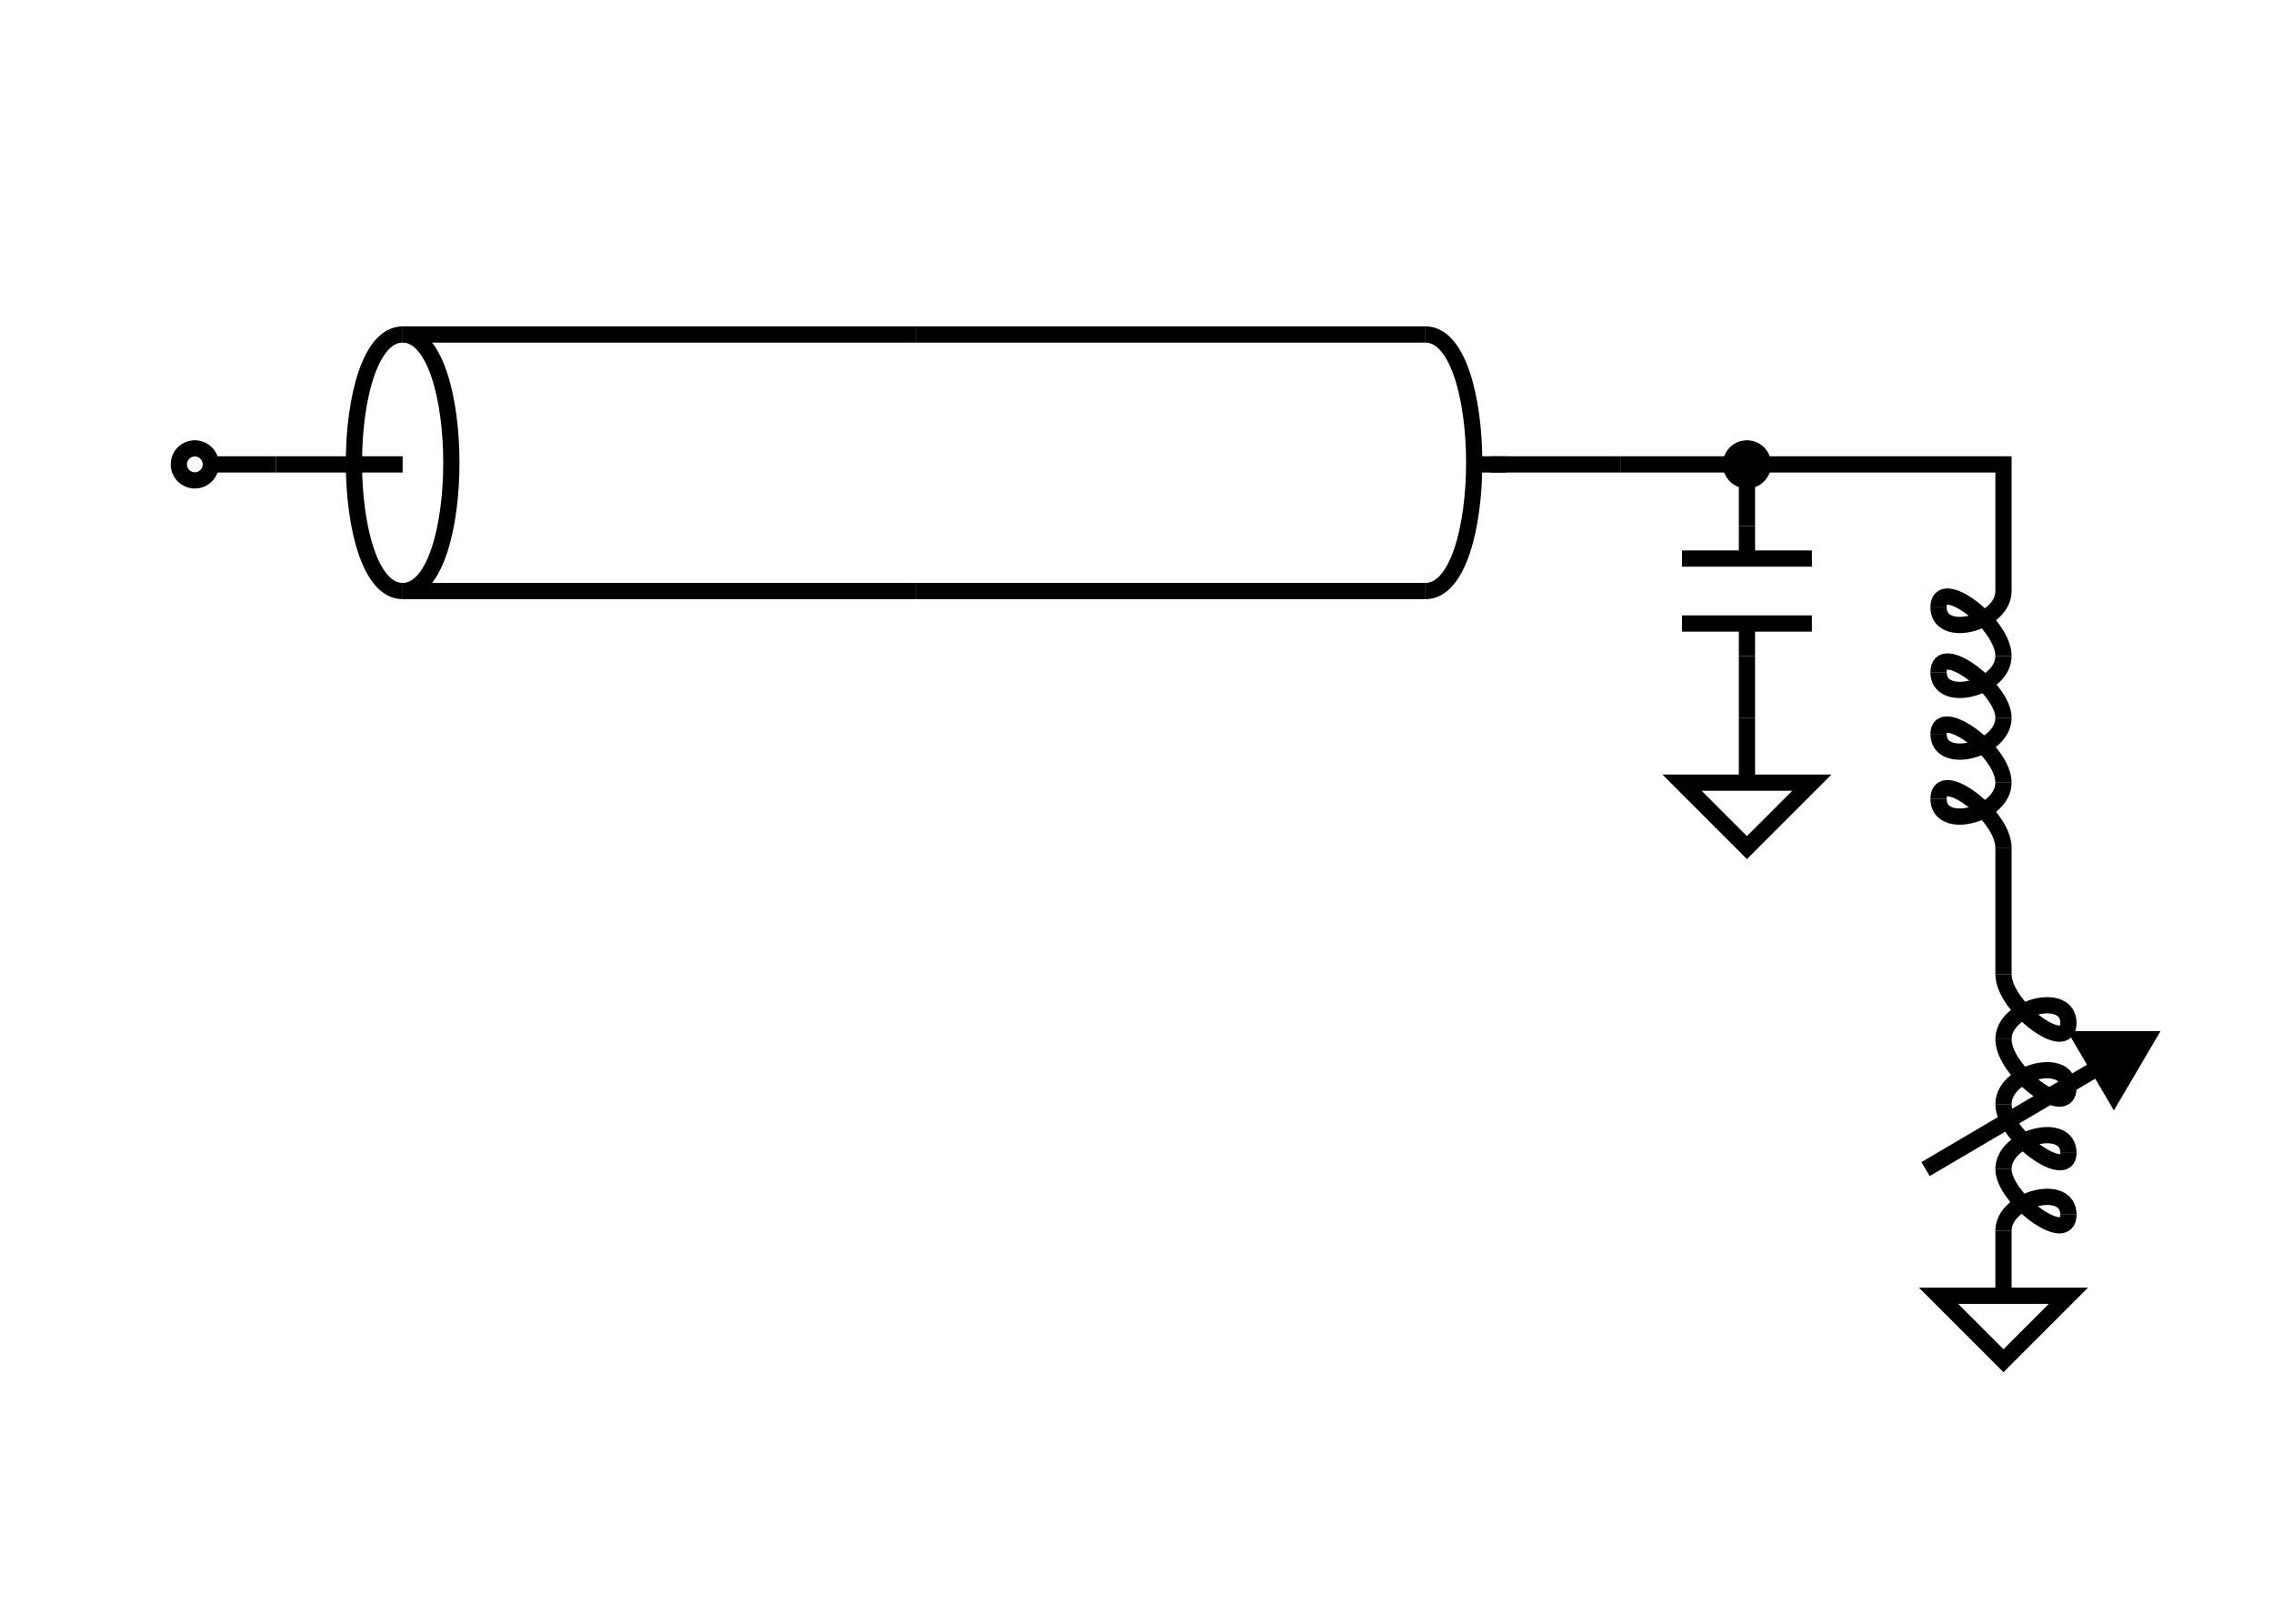 <svg width="700" height="500" viewbox = "0 0 700 500"  xmlns="http://www.w3.org/2000/svg">
<!--<json>{
  "glyph": "0335,0334,0336,0331,0331,0332,0337,0336,0332,0332,0332,0335,0336,0366,0337,0337,0332,0336,0336,0367,0335,0335,0366,0337,0337,0332,0336,0336,0367,0335,0335,0337,0337,0337,0201,0201,0334,0334,0336,0333,0337,0201,0201,0336,0336,0332,0201,0226,0335,0335,0330,0334,0333,0333,0333,0333,0333,0333,0333,0333,0330,0335,0336,0366,0333,0333,0333,0333,0367,0334,0330,0330,0333,0336,0332,0336,0333,0337,0335,0342,0334,0336,0333,0337,0337,0337,0335,0201,0201,0337,0224,0334,0335,0362,0203,0335,0336,0203,0364,0337,0222,0336,0201,0337,0335,0335,0331,0227,0331,0225,0330,0332,0330,0330,0335,0335,0221,0335,0335,0225,",
  "x0": 281.7768595041322,
  "y0": 103.20500000000001,
  "unit": 78.86112738331323,
  "width": 700,
  "height": 500,
  "style": {
    "color0": "black",
    "fill0": "black",
    "line0": 5,
    "color1": "black",
    "fill1": "black",
    "line1": 25,
    "color2": "red",
    "fill2": "red",
    "line2": 1,
    "color3": "#FF7900",
    "fill3": "#FF7900",
    "line3": 1,
    "color4": "yellow",
    "fill4": "yellow",
    "line4": 1,
    "color5": "green",
    "fill5": "green",
    "line5": 1,
    "color6": "blue",
    "fill6": "blue",
    "line6": 1,
    "color7": "purple",
    "fill7": "purple",
    "line7": 1
  },
  "shapes": [
    "0220:0313,0336,0306,0334,0336,0336,0362,0335,0203,0334,0203,0335,0335,0203,0203,0334,0334,0203,0203,0335,0335,0203,0203,0334,0334,0203,0203,0335,0335,0203,0203,0334,0334,0203,0335,0203,0364,0337,0337,0337,0304,",
    "0221:0336,0330,0336,0336,0331,0337,0333,0337,0334,0342,0336,0333,0337,0342,0336,0330,0335,0330,0336,0330,0337,0337,0337,0331,0336,0336,0201,0336,0201,0330,0330,0201,0337,0201,0337,0337,",
    "0222:0313,0336,0336,0230,0230,0230,0230,0337,0337,",
    "0223:0336,0336,0201,0330,0341,0333,0336,0336,0350,0335,0331,0337,0342,0336,0330,0335,0334,0334,0334,0331,0337,0342,0336,0330,0335,0304,0337,0337,0337,0332,0336,0336,0336,0350,0335,0331,0337,0342,0336,0330,0334,0334,0331,0337,0342,0336,0330,0335,0304,0337,0337,0333,0330,0201,0337,0337,",
    "0224:0336,0336,0336,0336,0347,0337,0337,0337,0337,",
    "0225:0335,0335,0336,0336,0201,0334,0331,0337,0362,0203,0335,0350,0335,0310,0336,0203,0335,0335,0203,0354,0335,0335,0335,0336,0330,0334,0334,0304,0313,0330,0337,0337,",
    "0226:0336,0201,0336,0336,0330,0341,0331,0337,0331,0331,0337,0337,",
    "0227:0222,0336,0331,0336,0333,0336,0332,0337,0337,0306,0335,0331,0337,0342,0330,0335,0335,0350,0335,0336,0336,0362,0203,0335,0335,0335,0335,0203,0335,0335,0335,0335,0203,0363,0334,0337,0331,0334,0334,0304,0336,0336,0332,0337,0337,0330,0337,",
    "0230:0313,0336,0366,0330,0333,0333,0336,0331,0337,0367,0335,0335,0366,0331,0331,0333,0333,0336,0330,0337,0367,0335,0335,0337,",
    "01220:0333,0200,0336,0332,0337,0220,0331,0336,0333,0337,",
    "01221:0333,0200,0336,0332,0337,0221,0331,0336,0333,0337,",
    "01222:0333,0200,0336,0332,0337,0222,0331,0336,0333,0337,",
    "01223:0333,0200,0336,0332,0337,0223,0331,0336,0333,0337,",
    "01224:0333,0200,0336,0330,0332,0224,0331,0333,0337,",
    "01225:0333,0200,0336,0330,0332,0225,0331,0333,0337,",
    "01226:0333,0200,0336,0330,0332,0226,0331,0333,0337,",
    "01227:0333,0200,0336,0332,0337,0227,0336,0331,0331,0333,0337,",
    "01230:0333,0200,0336,0332,0337,0336,0336,0330,0332,0337,0230,0331,0333,0336,0331,0333,0337,0337,",
    "01231:0333,0200,0336,0330,0332,0231,0331,0333,0337,",
    "01232:0333,0200,0336,0330,0332,0232,0331,0333,0337,",
    "01233:0333,0200,0336,0330,0332,0233,0331,0333,0337,",
    "01234:0333,0200,0336,0330,0332,0234,0331,0333,0337,",
    "01235:0333,0200,0336,0330,0332,0235,0331,0333,0337,",
    "01236:0333,0200,0336,0330,0332,0236,0331,0333,0337,",
    "01237:0333,0200,0336,0330,0332,0237,0331,0333,0337,",
    "0240:0220,0336,0331,0333,0336,0321,0335,0342,0335,0335,0342,0335,0330,0330,0332,0332,0337,0337,",
    "01240:0333,0200,0336,0330,0332,0210,0240,0211,0333,0331,0337,",
    "0241:0220,0336,0321,0343,0332,0350,0335,0336,0342,0334,0334,0342,0335,0304,0337,0333,0337,",
    "01241:0333,0200,0336,0332,0330,0210,0241,0211,0333,0331,0337,",
    "0242:0220,0321,0336,0343,0333,0336,0350,0335,0342,0334,0334,0342,0335,0337,0304,0332,0337,",
    "01242:0333,0200,0336,0330,0332,0210,0242,0211,0333,0331,0337,",
    "0243:0220,0336,0331,0332,0336,0321,0343,0332,0350,0334,0336,0342,0335,0335,0342,0337,0334,0334,0335,0304,0332,0330,0330,0337,0337,0333,",
    "01243:0333,0200,0336,0330,0332,0210,0243,0211,0333,0331,0337,",
    "0244:0220,0336,0331,0333,0336,0321,0343,0333,0350,0336,0335,0342,0334,0334,0342,0335,0337,0304,0333,0330,0330,0337,0337,0332,",
    "01244:0333,0200,0336,0330,0332,0210,0244,0211,0333,0331,0337,",
    "0245:0210,0332,0332,0362,0335,0203,0203,0203,0203,0334,0203,0363,0332,0332,0331,0211,",
    "01245:0333,0200,0336,0330,0332,0336,0245,0337,0333,0331,0337,",
    "0246:0210,0332,0332,0335,0306,0336,0330,0335,0335,0335,0321,0362,0203,0335,0335,0203,0364,0331,0350,0335,0337,0366,0333,0333,0333,0333,0334,0334,0334,0334,0367,0335,0336,0342,0334,0334,0342,0330,0330,0330,0330,0335,0335,0335,0304,0337,0211,",
    "01246:0333,0200,0336,0330,0332,0336,0246,",
    "0247:0330,0332,0336,0332,0336,0221,0333,0333,0333,0222,0333,0333,0333,0223,0333,0333,0333,0225,0333,0331,0331,0331,0332,0332,0332,0332,0332,0332,0332,0332,0332,0332,0332,0332,0333,0333,0226,0331,0331,0331,0333,0333,0333,0333,0333,0333,0333,0333,0333,0333,0333,0333,0333,0330,0333,0330,0330,0333,0330,0331,0332,0332,0332,0332,0332,0332,0332,0332,0332,0332,0332,0332,0227,0333,0333,0333,0230,0333,0331,0331,0331,0331,0332,0332,0332,0330,0332,0332,0332,0332,0332,0332,0333,0333,0231,0333,0333,0333,0232,0331,0333,0330,0333,0333,0233,0333,0333,0333,0234,0330,0330,0332,0330,0332,0332,0337,0337,",
    "01247:0333,0200,0336,0330,0332,0220,0336,0247,0337,0331,0333,0337,"
  ]
}</json>--><path    d = "M124,182 C144,182 144,103 124,103" fill = "none" stroke-width = "5" stroke = "#000000" /><path    d = "M124,103 C104,103 104,182 124,182" fill = "none" stroke-width = "5" stroke = "#000000" />    <line x1="124" y1="182" x2="282" y2="182" style="stroke:#000000;stroke-width:5" />
    <line x1="282" y1="182" x2="439" y2="182" style="stroke:#000000;stroke-width:5" />
    <line x1="439" y1="103" x2="282" y2="103" style="stroke:#000000;stroke-width:5" />
    <line x1="282" y1="103" x2="124" y2="103" style="stroke:#000000;stroke-width:5" />
    <line x1="124" y1="143" x2="85" y2="143" style="stroke:#000000;stroke-width:5" />
    <line x1="85" y1="143" x2="65" y2="143" style="stroke:#000000;stroke-width:5" />
<circle cx="60" cy = "143" r = "4.929" stroke = "#000000" stroke-width = "5" fill = "none" />
<path    d = "M439,103 C459,103 459,182 439,182" fill = "none" stroke-width = "5" stroke = "#000000" />    <line x1="454" y1="143" x2="464" y2="143" style="stroke:#000000;stroke-width:5" />
    <line x1="459" y1="143" x2="499" y2="143" style="stroke:#000000;stroke-width:5" />
    <line x1="499" y1="143" x2="538" y2="143" style="stroke:#000000;stroke-width:5" />
    <circle cx="538" cy = "143" r = "4.929" stroke = "#000000" stroke-width = "5" fill = "#000000" />
	<path d = "M538 143 L617 143 L617 182 " stroke = "#000000" stroke-width = "5" fill = "none" /><path    d = "M617,182 C617,192 597,197 597,187" fill = "none" stroke-width = "5" stroke = "#000000" /><path    d = "M597,187 C597,177 617,192 617,202" fill = "none" stroke-width = "5" stroke = "#000000" /><path    d = "M617,202 C617,212 597,217 597,207" fill = "none" stroke-width = "5" stroke = "#000000" /><path    d = "M597,207 C597,197 617,212 617,221" fill = "none" stroke-width = "5" stroke = "#000000" /><path    d = "M617,221 C617,231 597,236 597,226" fill = "none" stroke-width = "5" stroke = "#000000" /><path    d = "M597,226 C597,217 617,231 617,241" fill = "none" stroke-width = "5" stroke = "#000000" /><path    d = "M617,241 C617,251 597,256 597,246" fill = "none" stroke-width = "5" stroke = "#000000" /><path    d = "M597,246 C597,236 617,251 617,261" fill = "none" stroke-width = "5" stroke = "#000000" />    <line x1="617" y1="261" x2="617" y2="300" style="stroke:#000000;stroke-width:5" />
<path    d = "M617,379 C617,369 637,364 637,374" fill = "none" stroke-width = "5" stroke = "#000000" /><path    d = "M637,374 C637,384 617,369 617,360" fill = "none" stroke-width = "5" stroke = "#000000" /><path    d = "M617,360 C617,350 637,345 637,355" fill = "none" stroke-width = "5" stroke = "#000000" /><path    d = "M637,355 C637,364 617,350 617,340" fill = "none" stroke-width = "5" stroke = "#000000" /><path    d = "M617,340 C617,330 637,325 637,335" fill = "none" stroke-width = "5" stroke = "#000000" /><path    d = "M637,335 C637,345 617,330 617,320" fill = "none" stroke-width = "5" stroke = "#000000" /><path    d = "M617,320 C617,310 637,305 637,315" fill = "none" stroke-width = "5" stroke = "#000000" /><path    d = "M637,315 C637,325 617,310 617,300" fill = "none" stroke-width = "5" stroke = "#000000" />    <line x1="593" y1="360" x2="661" y2="320" style="stroke:#000000;stroke-width:5" />
	<path d = "M661 320 L651 337 L641 320 L661 320 Z" stroke = "#000000" stroke-width = "5" fill = "#000000" />    <line x1="617" y1="379" x2="617" y2="399" style="stroke:#000000;stroke-width:5" />
	<path d = "M597 399 L637 399 L617 419 L597 399 Z" stroke = "#000000" stroke-width = "5" fill = "none" />    <line x1="518" y1="172" x2="558" y2="172" style="stroke:#000000;stroke-width:5" />
    <line x1="518" y1="192" x2="558" y2="192" style="stroke:#000000;stroke-width:5" />
    <line x1="538" y1="143" x2="538" y2="162" style="stroke:#000000;stroke-width:5" />
    <line x1="538" y1="162" x2="538" y2="172" style="stroke:#000000;stroke-width:5" />
    <line x1="538" y1="192" x2="538" y2="202" style="stroke:#000000;stroke-width:5" />
    <line x1="538" y1="202" x2="538" y2="221" style="stroke:#000000;stroke-width:5" />
    <line x1="538" y1="221" x2="538" y2="241" style="stroke:#000000;stroke-width:5" />
	<path d = "M518 241 L558 241 L538 261 L518 241 Z" stroke = "#000000" stroke-width = "5" fill = "none" /></svg>